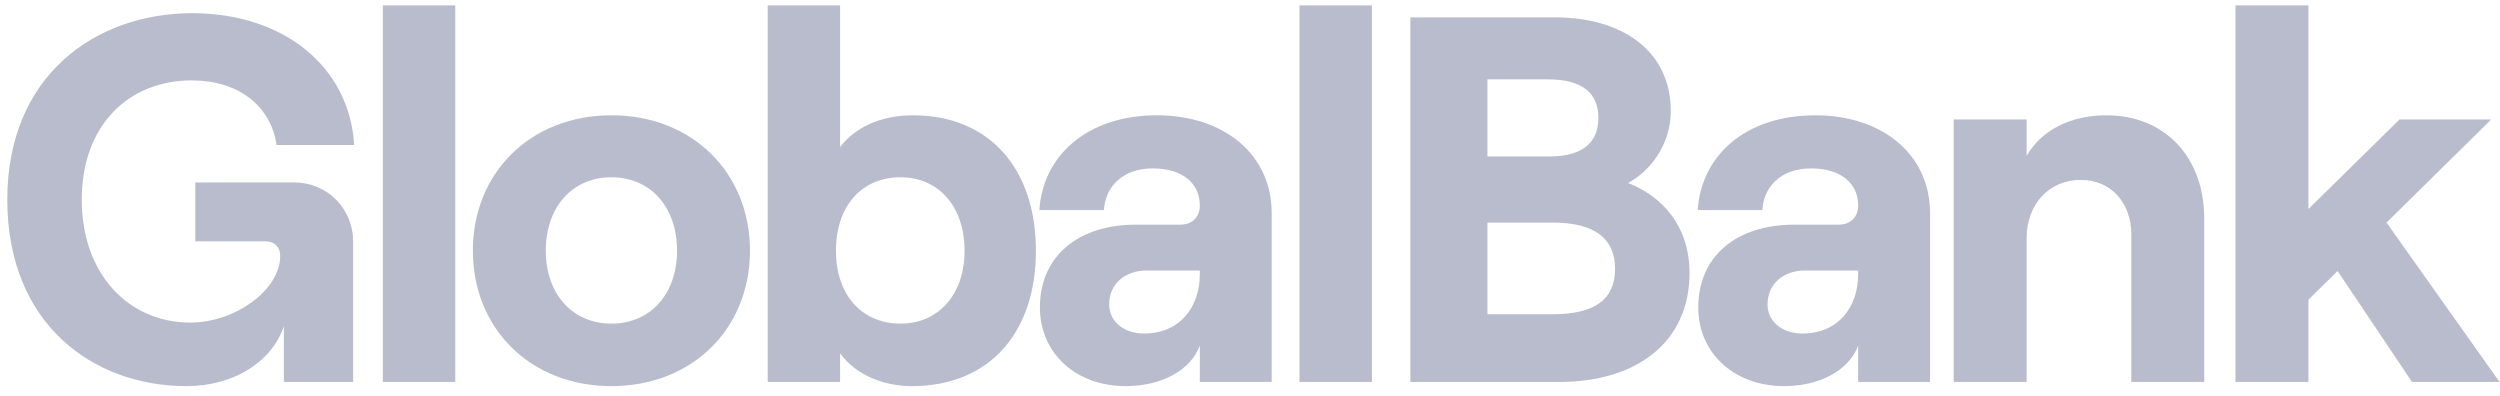 <svg width="120" height="19" viewBox="0 0 120 19" fill="none" xmlns="http://www.w3.org/2000/svg">
<path d="M8.95 18.534C11.2 18.534 13.05 17.384 13.625 15.659V18.334H16.95V11.584C16.95 10.059 15.75 8.759 14.125 8.759H9.375V11.584H12.75C13.175 11.584 13.45 11.859 13.45 12.284C13.45 13.909 11.3 15.484 9.125 15.484C6.225 15.484 3.925 13.209 3.925 9.584C3.925 5.959 6.225 3.859 9.2 3.859C11.45 3.859 13 5.084 13.275 6.959H17C16.775 3.209 13.625 0.634 9.225 0.634C4.6 0.634 0.35 3.609 0.35 9.584C0.35 15.559 4.475 18.534 8.95 18.534Z" fill="#B8BCCC"/>
<path d="M18.377 18.334H21.852V0.259H18.377V18.334Z" fill="#B8BCCC"/>
<path d="M29.348 18.534C33.223 18.534 35.998 15.784 35.998 12.034C35.998 8.284 33.223 5.534 29.348 5.534C25.473 5.534 22.698 8.284 22.698 12.034C22.698 15.784 25.473 18.534 29.348 18.534ZM29.348 15.534C27.473 15.534 26.198 14.109 26.198 12.034C26.198 9.934 27.473 8.509 29.348 8.509C31.223 8.509 32.498 9.934 32.498 12.034C32.498 14.109 31.223 15.534 29.348 15.534Z" fill="#B8BCCC"/>
<path d="M43.774 18.534C47.499 18.534 49.724 15.959 49.724 12.034C49.724 8.109 47.499 5.534 43.824 5.534C42.249 5.534 41.024 6.134 40.324 7.059V0.259H36.849V18.334H40.324V16.959C41.024 17.934 42.324 18.534 43.774 18.534ZM43.224 15.534C41.349 15.534 40.124 14.134 40.124 12.034C40.124 9.909 41.349 8.509 43.224 8.509C45.049 8.509 46.299 9.909 46.299 12.034C46.299 14.134 45.049 15.534 43.224 15.534Z" fill="#B8BCCC"/>
<path d="M55.541 5.534C52.091 5.534 50.041 7.559 49.891 10.084H52.991C53.041 9.034 53.816 8.084 55.341 8.084C56.766 8.084 57.591 8.809 57.591 9.859C57.591 10.384 57.266 10.784 56.641 10.784H54.516C51.766 10.784 49.916 12.284 49.916 14.759C49.916 16.909 51.591 18.534 54.041 18.534C55.766 18.534 57.166 17.759 57.591 16.584V18.334H61.041V10.234C61.041 7.384 58.716 5.534 55.541 5.534ZM54.916 16.009C53.941 16.009 53.241 15.434 53.241 14.609C53.241 13.634 53.991 12.984 55.041 12.984H57.591V13.159C57.591 14.759 56.616 16.009 54.916 16.009Z" fill="#B8BCCC"/>
<path d="M62.376 18.334H65.851V0.259H62.376V18.334Z" fill="#B8BCCC"/>
<path d="M67.697 18.334H74.847C78.547 18.334 81.097 16.434 81.097 13.109C81.097 10.809 79.747 9.409 78.147 8.784C79.172 8.234 80.197 6.984 80.197 5.334C80.197 2.409 77.822 0.834 74.647 0.834H67.697V18.334ZM71.397 7.509V3.809H74.297C75.972 3.809 76.722 4.484 76.722 5.659C76.722 6.834 75.972 7.509 74.372 7.509H71.397ZM71.397 15.084V10.684H74.522C76.597 10.684 77.522 11.484 77.522 12.909C77.522 14.334 76.597 15.084 74.522 15.084H71.397Z" fill="#B8BCCC"/>
<path d="M87.142 5.534C83.692 5.534 81.642 7.559 81.492 10.084H84.592C84.642 9.034 85.417 8.084 86.942 8.084C88.367 8.084 89.192 8.809 89.192 9.859C89.192 10.384 88.867 10.784 88.242 10.784H86.117C83.367 10.784 81.517 12.284 81.517 14.759C81.517 16.909 83.192 18.534 85.642 18.534C87.367 18.534 88.767 17.759 89.192 16.584V18.334H92.642V10.234C92.642 7.384 90.317 5.534 87.142 5.534ZM86.517 16.009C85.542 16.009 84.842 15.434 84.842 14.609C84.842 13.634 85.592 12.984 86.642 12.984H89.192V13.159C89.192 14.759 88.217 16.009 86.517 16.009Z" fill="#B8BCCC"/>
<path d="M93.778 18.334H97.278V11.434C97.278 9.809 98.353 8.634 99.877 8.634C101.328 8.634 102.303 9.734 102.303 11.259V18.334H105.803V10.484C105.803 7.584 103.953 5.534 101.103 5.534C99.377 5.534 97.978 6.259 97.278 7.484V5.734H93.778V18.334Z" fill="#B8BCCC"/>
<path d="M115.778 18.334H119.978L114.553 10.684L119.578 5.734H115.178L110.803 10.034V0.259H107.303V18.334H110.803V14.384L112.203 13.009L115.778 18.334Z" fill="#B8BCCC"/>
</svg>
